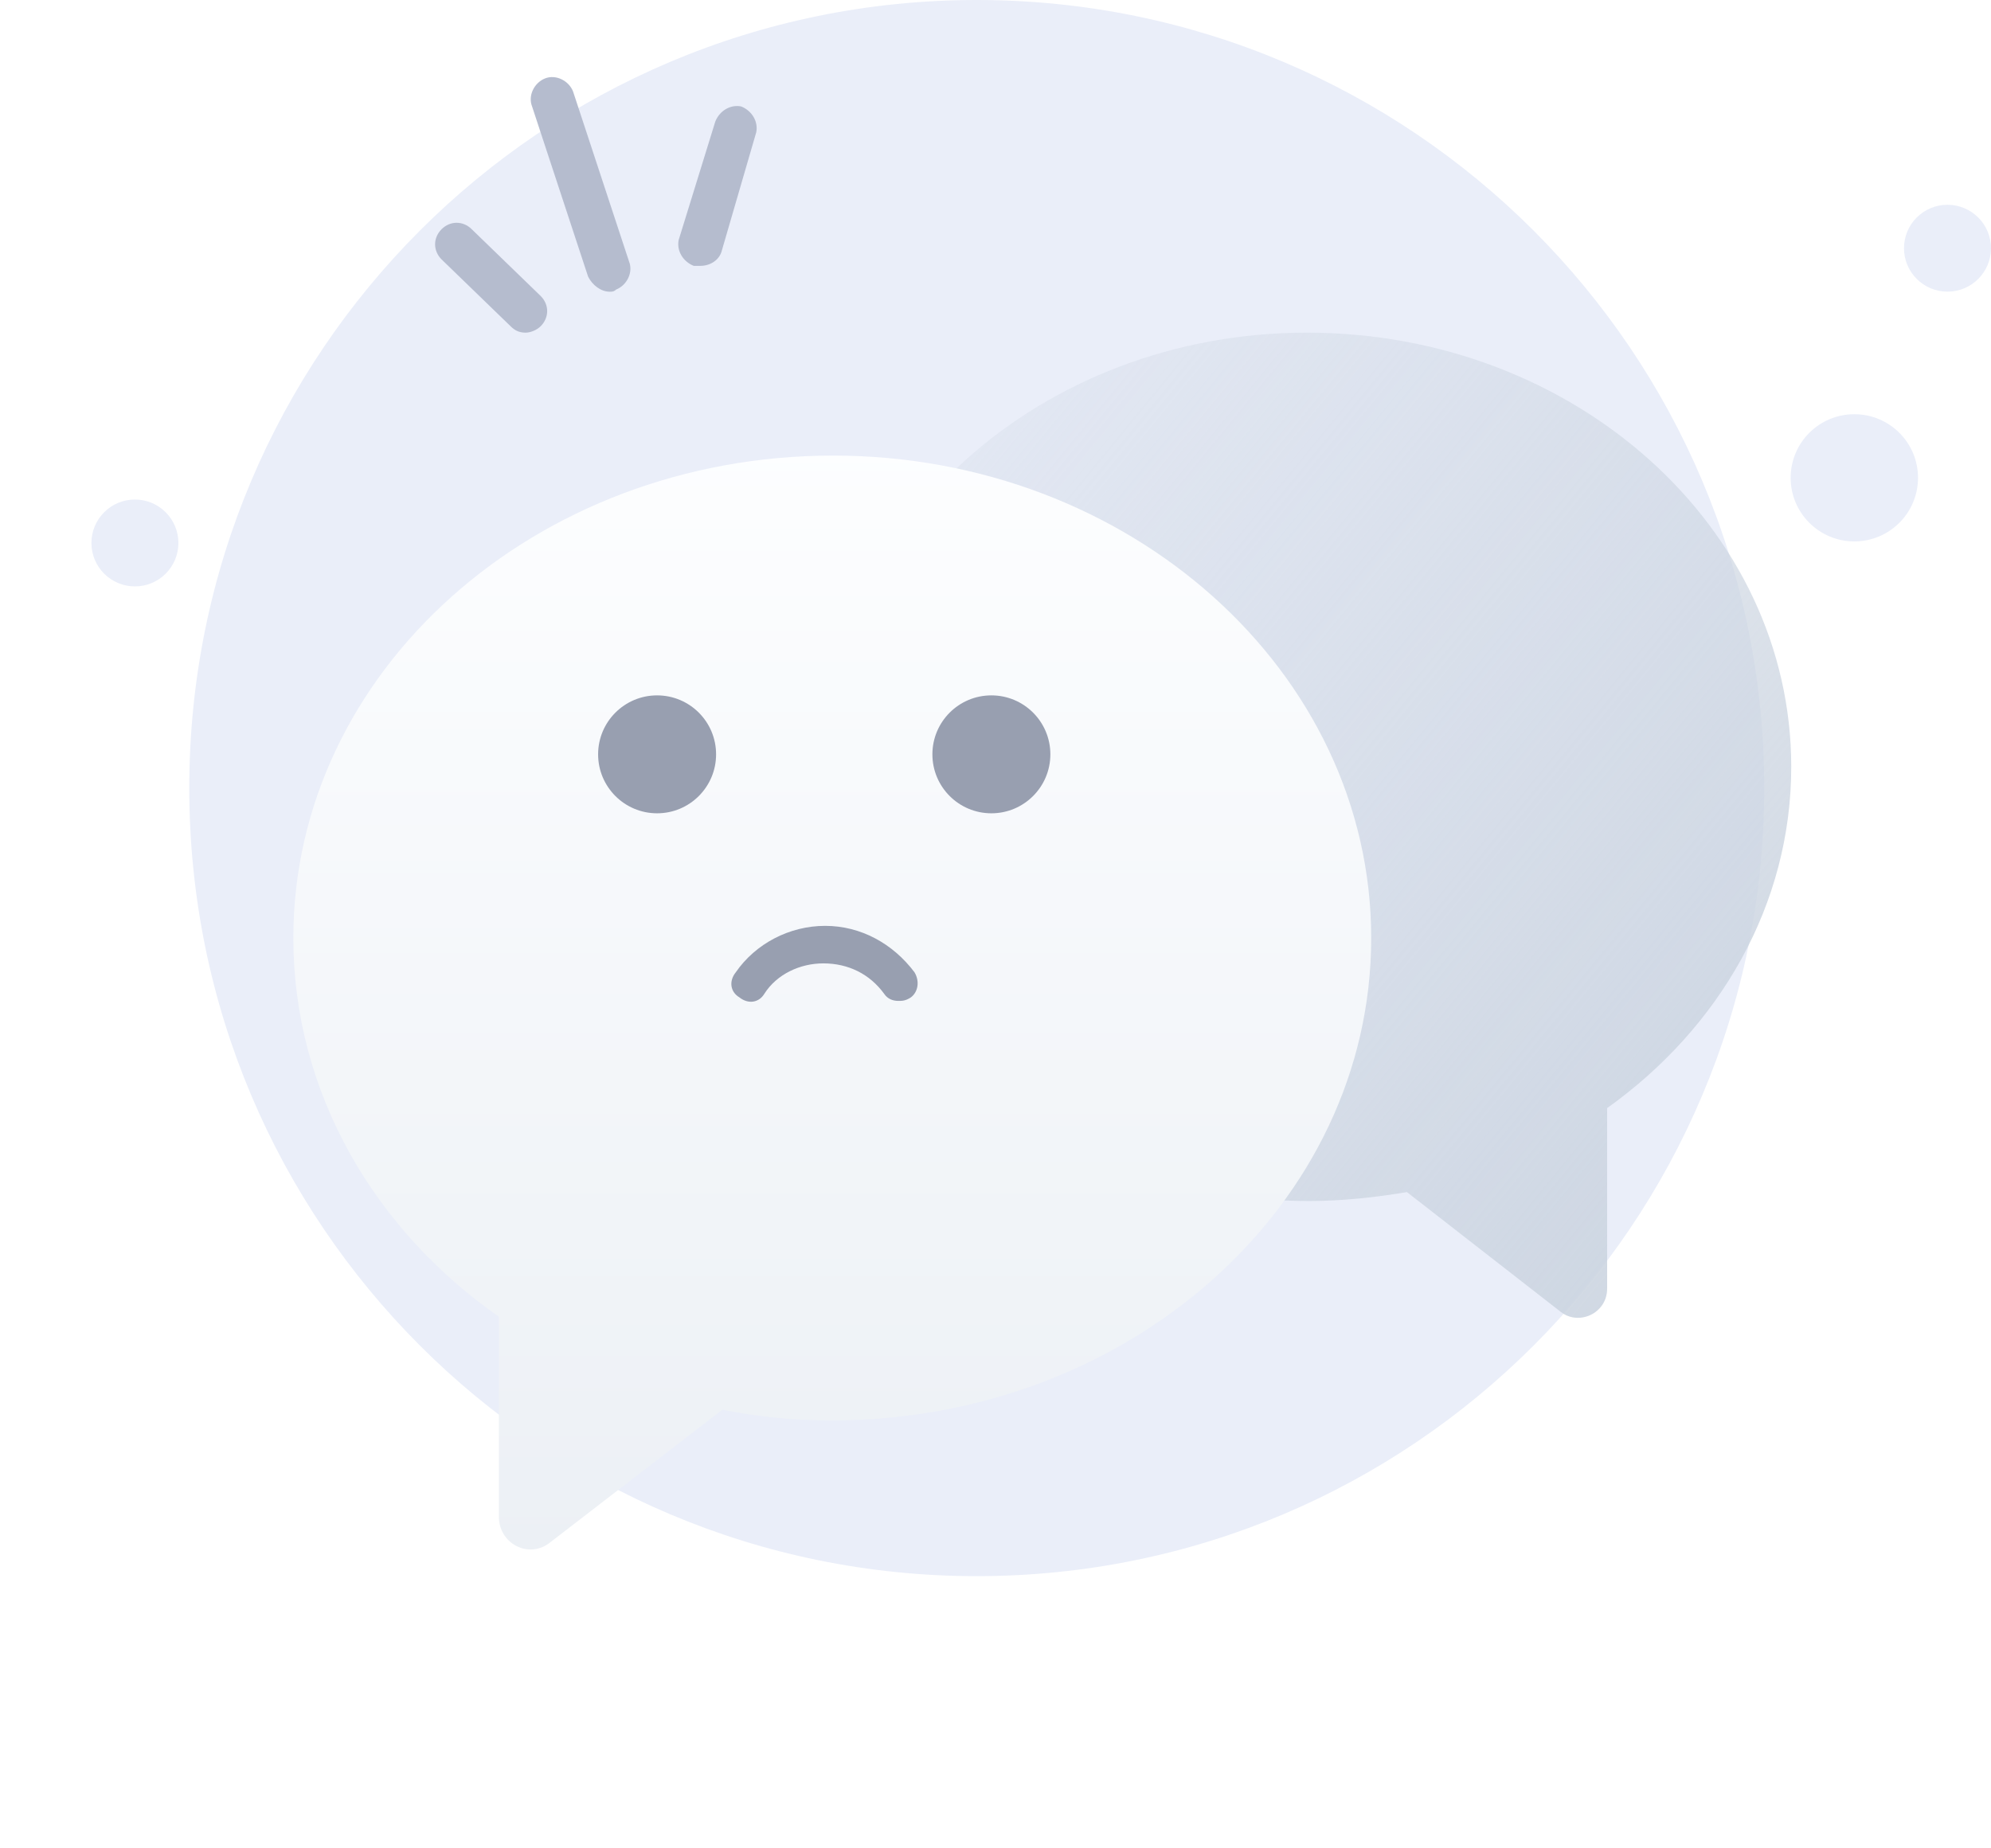 <svg width="196" height="182" viewBox="0 0 196 182" fill="none" xmlns="http://www.w3.org/2000/svg">
<path d="M96.154 155.198C138.967 155.198 173.676 120.522 173.676 77.599C173.676 34.675 138.967 0 96.154 0C53.342 0 18.633 34.675 18.633 77.599C18.633 120.522 53.342 155.198 96.154 155.198Z" fill="#EAEEF9"/>
<path d="M182.546 53.311C186.009 53.311 188.815 50.507 188.815 47.048C188.815 43.59 186.009 40.786 182.546 40.786C179.084 40.786 176.277 43.59 176.277 47.048C176.277 50.507 179.084 53.311 182.546 53.311Z" fill="#EAEEF9"/>
<path d="M191.716 28.718C194.081 28.718 195.998 26.803 195.998 24.441C195.998 22.079 194.081 20.164 191.716 20.164C189.352 20.164 187.435 22.079 187.435 24.441C187.435 26.803 189.352 28.718 191.716 28.718Z" fill="#EAEEF9"/>
<path d="M13.281 57.741C15.646 57.741 17.563 55.826 17.563 53.464C17.563 51.102 15.646 49.187 13.281 49.187C10.917 49.187 9 51.102 9 53.464C9 55.826 10.917 57.741 13.281 57.741Z" fill="#EAEEF9"/>
<path d="M128.648 32.754C155.043 32.754 176.335 51.932 176.335 75.508C176.335 89.055 169.297 101.195 158.211 109.112V126.882C158.211 129.345 155.395 130.576 153.636 129.169L138.503 117.381C135.335 117.909 132.168 118.261 128.824 118.261C102.429 118.261 81.137 99.083 81.137 75.508C81.137 51.932 102.429 32.754 128.648 32.754Z" fill="url(#paint0_linear_3316_120171)"/>
<g filter="url(#filter0_d_3316_120171)">
<path d="M82.019 30.644C52.633 30.644 28.877 51.933 28.877 78.148C28.877 93.278 36.795 106.826 49.113 115.447V135.152C49.113 137.791 52.105 139.374 54.216 137.615L71.109 124.595C74.628 125.299 78.148 125.651 81.843 125.651C111.23 125.651 134.985 104.362 134.985 78.148C134.985 51.933 111.23 30.644 82.019 30.644Z" fill="url(#paint1_linear_3316_120171)"/>
</g>
<path d="M64.687 80.083C67.894 80.083 70.494 77.483 70.494 74.277C70.494 71.07 67.894 68.471 64.687 68.471C61.48 68.471 58.88 71.07 58.88 74.277C58.88 77.483 61.48 80.083 64.687 80.083Z" fill="#989FB0"/>
<path d="M97.594 80.083C100.802 80.083 103.401 77.483 103.401 74.277C103.401 71.07 100.802 68.471 97.594 68.471C94.387 68.471 91.788 71.07 91.788 74.277C91.788 77.483 94.387 80.083 97.594 80.083Z" fill="#989FB0"/>
<path d="M88.444 98.556C87.916 98.556 87.388 98.38 87.036 97.852C85.628 95.917 83.517 94.861 81.053 94.861C78.766 94.861 76.478 95.917 75.246 97.852C74.719 98.732 73.663 98.908 72.783 98.204C71.903 97.676 71.727 96.621 72.431 95.741C74.367 92.926 77.71 91.166 81.229 91.166C84.749 91.166 87.916 92.926 90.028 95.741C90.555 96.621 90.379 97.676 89.676 98.204C89.148 98.556 88.796 98.556 88.444 98.556Z" fill="#989FB0"/>
<path d="M68.931 26.179C68.719 26.179 68.507 26.179 68.294 26.179C67.234 25.755 66.597 24.694 66.809 23.633L70.416 11.966C70.841 10.905 71.901 10.268 72.962 10.481C74.023 10.905 74.66 11.966 74.447 13.026L71.053 24.694C70.841 25.542 69.992 26.179 68.931 26.179Z" fill="#B5BCCE"/>
<path d="M60.017 28.724C59.169 28.724 58.32 28.088 57.895 27.239L52.379 10.48C51.955 9.42 52.591 8.147 53.652 7.723C54.713 7.298 55.986 7.935 56.41 8.996L61.927 25.754C62.351 26.815 61.715 28.088 60.654 28.512C60.441 28.724 60.229 28.724 60.017 28.724Z" fill="#B5BCCE"/>
<path d="M51.743 32.755C51.107 32.755 50.682 32.543 50.258 32.119L43.468 25.542C42.62 24.694 42.62 23.421 43.468 22.572C44.317 21.724 45.59 21.724 46.439 22.572L53.228 29.149C54.077 29.997 54.077 31.27 53.228 32.119C52.804 32.543 52.168 32.755 51.743 32.755Z" fill="#B5BCCE"/>
<defs>
<filter id="filter0_d_3316_120171" x="0.448" y="16.43" width="162.967" height="164.572" filterUnits="userSpaceOnUse" color-interpolation-filters="sRGB">
<feFlood flood-opacity="0" result="BackgroundImageFix"/>
<feColorMatrix in="SourceAlpha" type="matrix" values="0 0 0 0 0 0 0 0 0 0 0 0 0 0 0 0 0 0 127 0" result="hardAlpha"/>
<feOffset dy="14.215"/>
<feGaussianBlur stdDeviation="14.215"/>
<feColorMatrix type="matrix" values="0 0 0 0 0.398 0 0 0 0 0.477 0 0 0 0 0.575 0 0 0 0.27 0"/>
<feBlend mode="normal" in2="BackgroundImageFix" result="effect1_dropShadow_3316_120171"/>
<feBlend mode="normal" in="SourceGraphic" in2="effect1_dropShadow_3316_120171" result="shape"/>
</filter>
<linearGradient id="paint0_linear_3316_120171" x1="64.49" y1="13.352" x2="190.577" y2="116.754" gradientUnits="userSpaceOnUse">
<stop stop-color="#CBD4E0" stop-opacity="0"/>
<stop offset="1" stop-color="#CBD4E0"/>
</linearGradient>
<linearGradient id="paint1_linear_3316_120171" x1="81.897" y1="28.152" x2="81.897" y2="139.519" gradientUnits="userSpaceOnUse">
<stop stop-color="#FDFEFF"/>
<stop offset="0.996" stop-color="#ECF0F5"/>
</linearGradient>
</defs>
</svg>
